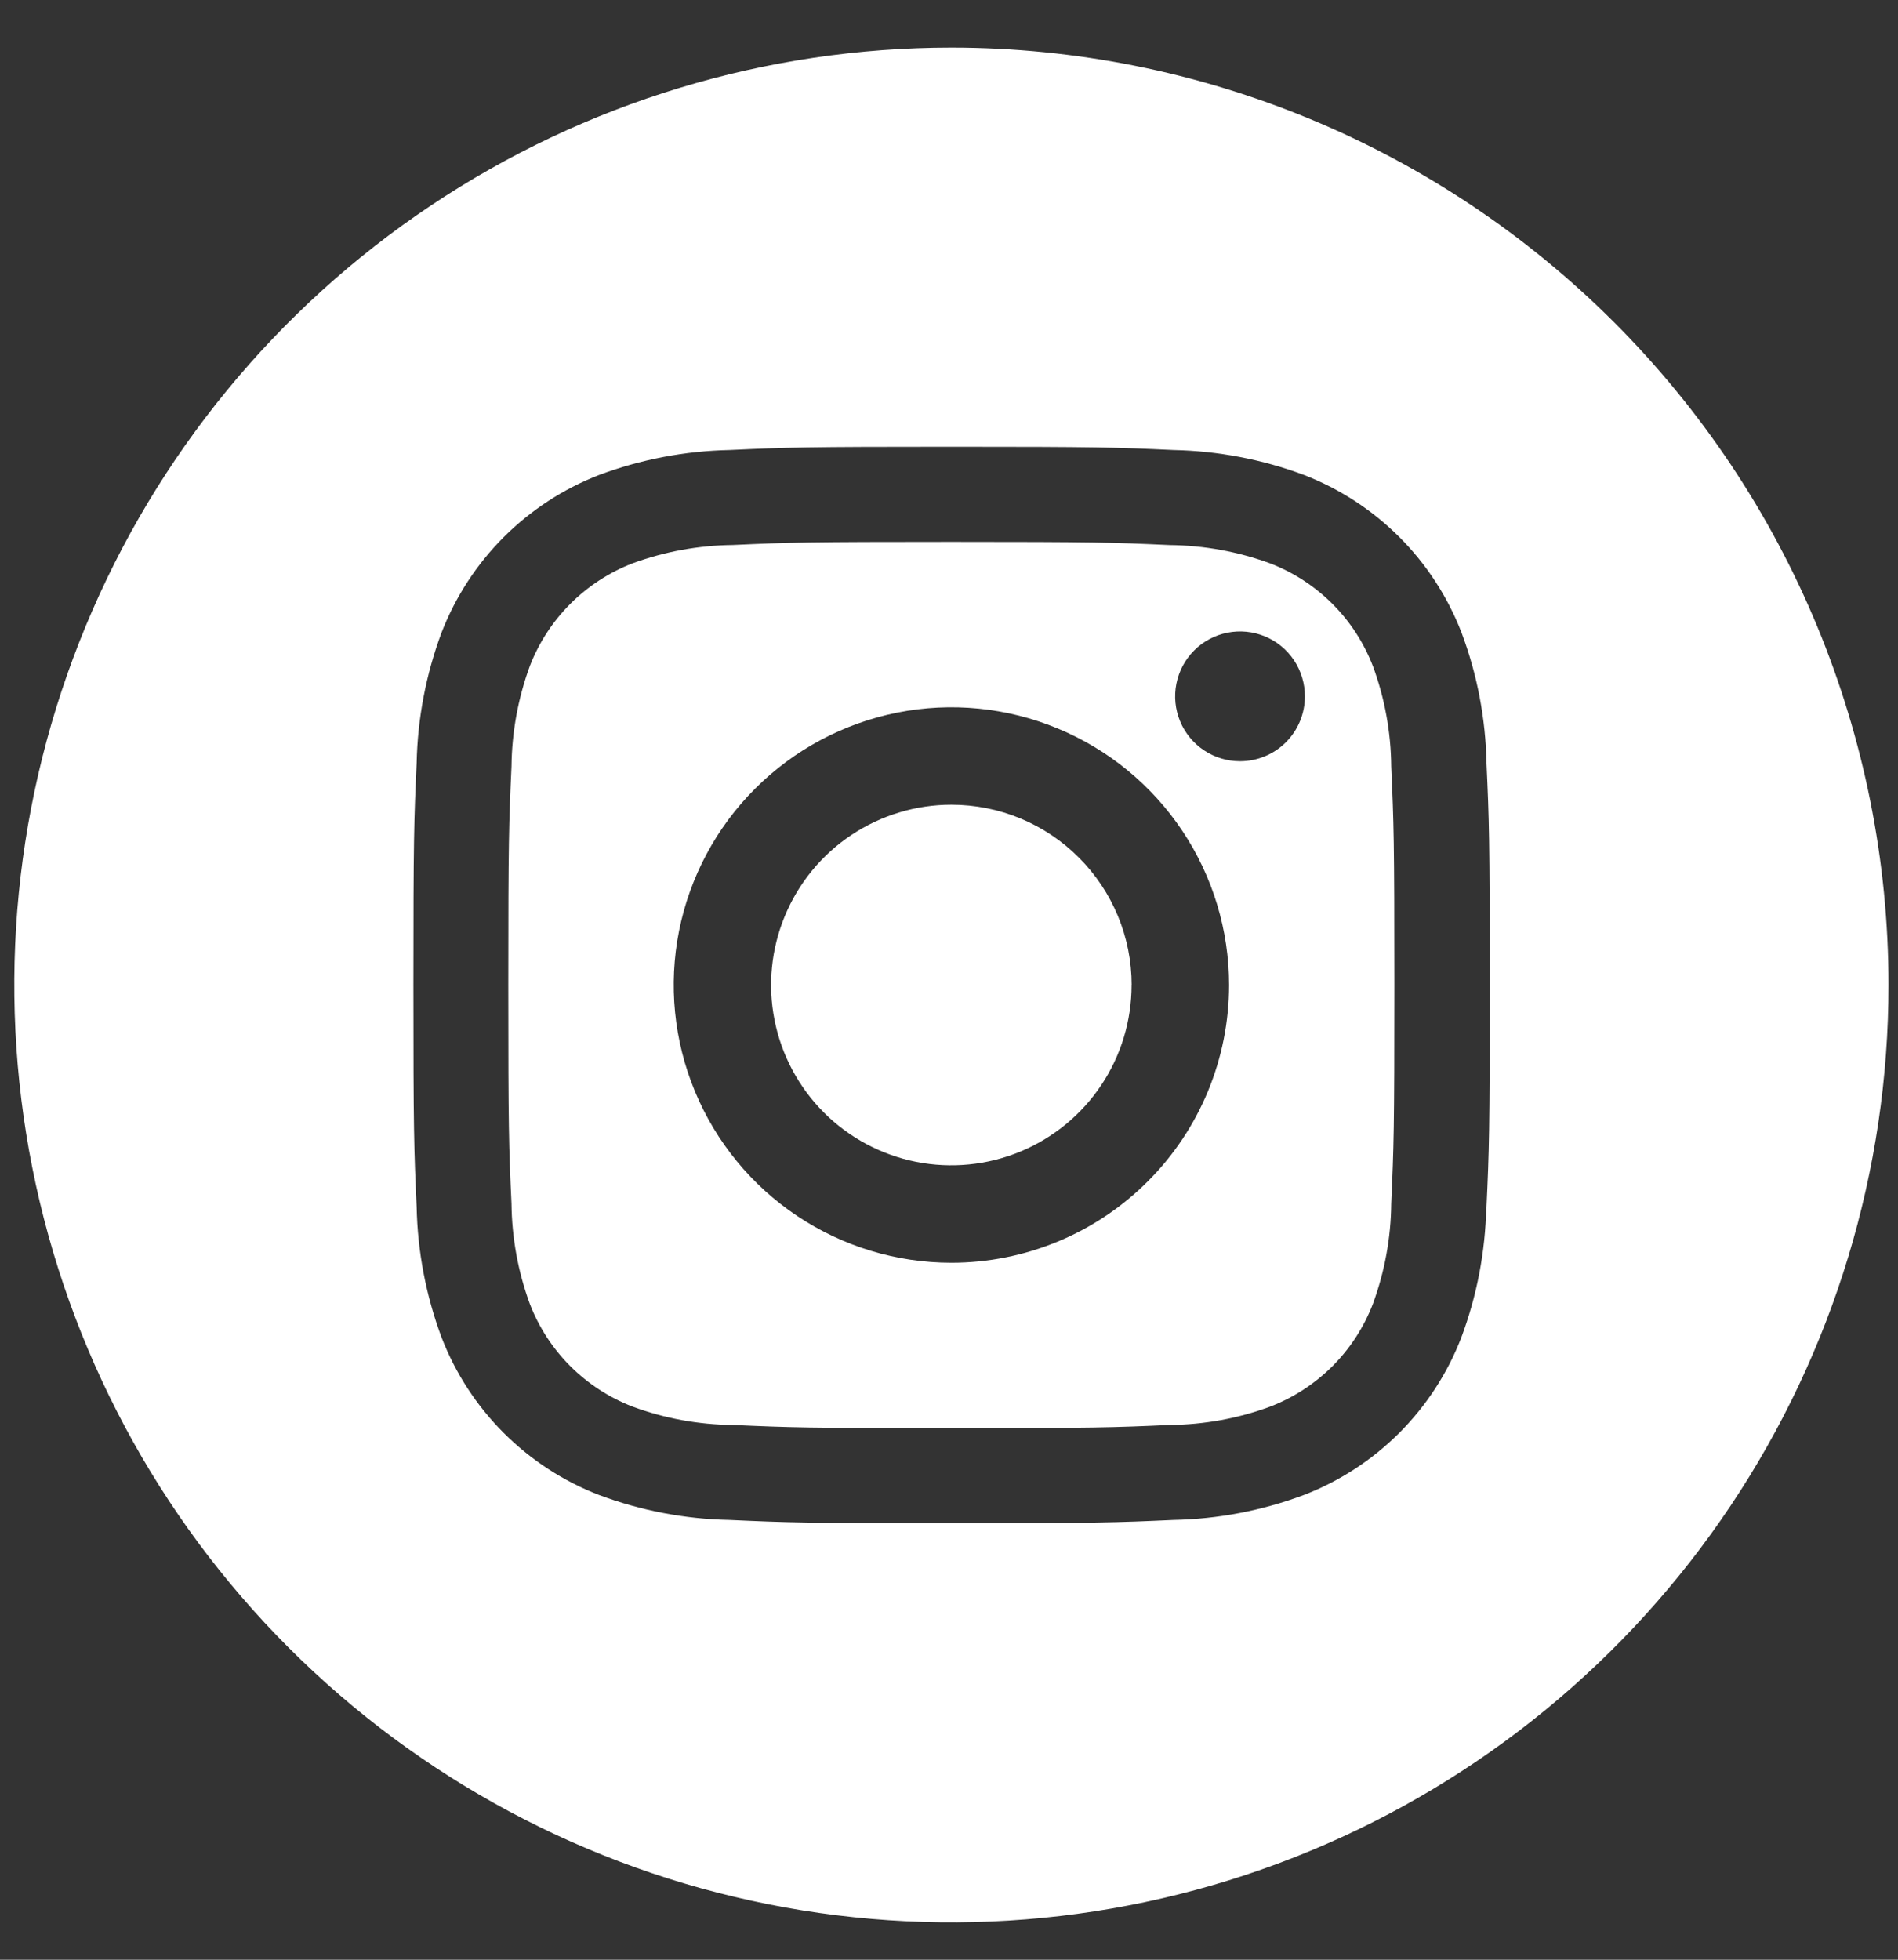 <svg width="31" height="32" viewBox="0 0 31 32" fill="none" xmlns="http://www.w3.org/2000/svg">
<rect x="0" y="0" width="31" height="32" fill="#333333" stroke="none"/>
<path d="M18.482 16.084C18.482 16.667 18.31 17.236 17.986 17.72C17.663 18.204 17.203 18.581 16.665 18.804C16.127 19.027 15.535 19.085 14.964 18.972C14.393 18.858 13.868 18.578 13.456 18.166C13.045 17.754 12.764 17.229 12.651 16.658C12.537 16.087 12.596 15.495 12.819 14.957C13.042 14.419 13.419 13.959 13.903 13.636C14.388 13.313 14.957 13.14 15.539 13.14C16.32 13.14 17.069 13.45 17.621 14.003C18.173 14.555 18.483 15.303 18.483 16.084H18.482Z" fill="white"/>
<path d="M22.423 10.876C22.276 10.495 22.052 10.15 21.763 9.861C21.474 9.572 21.128 9.347 20.747 9.2C20.222 9.007 19.667 8.906 19.107 8.9C18.176 8.858 17.896 8.848 15.539 8.848C13.182 8.848 12.902 8.857 11.97 8.899C11.411 8.905 10.856 9.006 10.33 9.199C9.95 9.346 9.604 9.571 9.315 9.86C9.026 10.149 8.801 10.495 8.654 10.875C8.461 11.401 8.36 11.956 8.354 12.515C8.312 13.446 8.302 13.725 8.302 16.084C8.302 18.443 8.311 18.721 8.354 19.652C8.36 20.212 8.461 20.767 8.654 21.292C8.801 21.673 9.026 22.019 9.315 22.308C9.604 22.596 9.95 22.821 10.33 22.968C10.856 23.162 11.411 23.263 11.97 23.268C12.901 23.31 13.18 23.319 15.538 23.319C17.896 23.319 18.176 23.31 19.107 23.268C19.667 23.263 20.222 23.162 20.747 22.968C21.128 22.821 21.474 22.596 21.763 22.308C22.052 22.019 22.276 21.673 22.423 21.292C22.616 20.767 22.718 20.212 22.723 19.652C22.765 18.721 22.774 18.441 22.774 16.084C22.774 13.727 22.765 13.447 22.723 12.515C22.718 11.956 22.617 11.401 22.423 10.875V10.876ZM15.539 20.619C14.642 20.619 13.766 20.353 13.02 19.855C12.274 19.357 11.693 18.648 11.35 17.82C11.006 16.991 10.916 16.079 11.091 15.2C11.267 14.32 11.698 13.512 12.333 12.878C12.967 12.243 13.775 11.812 14.655 11.636C15.534 11.461 16.446 11.551 17.275 11.895C18.104 12.238 18.812 12.819 19.31 13.565C19.808 14.311 20.074 15.187 20.074 16.084C20.074 17.287 19.597 18.441 18.746 19.291C17.896 20.142 16.742 20.619 15.539 20.619ZM20.253 12.43C20.044 12.43 19.839 12.368 19.665 12.252C19.49 12.135 19.354 11.97 19.274 11.776C19.194 11.582 19.173 11.369 19.214 11.164C19.255 10.958 19.356 10.769 19.504 10.621C19.652 10.473 19.841 10.372 20.047 10.331C20.252 10.29 20.465 10.311 20.659 10.391C20.853 10.471 21.018 10.607 21.135 10.781C21.251 10.956 21.313 11.161 21.313 11.37C21.313 11.652 21.202 11.921 21.003 12.12C20.804 12.319 20.535 12.43 20.253 12.43Z" fill="white"/>
<path d="M15.539 0.777C12.512 0.777 9.553 1.675 7.036 3.357C4.519 5.039 2.557 7.429 1.399 10.226C0.24 13.023 -0.063 16.1 0.528 19.069C1.118 22.038 2.576 24.766 4.716 26.906C6.857 29.047 9.584 30.505 12.553 31.095C15.522 31.686 18.6 31.383 21.397 30.224C24.194 29.066 26.584 27.104 28.266 24.587C29.948 22.07 30.845 19.111 30.845 16.083C30.845 12.024 29.232 8.131 26.362 5.261C23.491 2.391 19.599 0.778 15.539 0.777ZM24.275 19.707C24.261 20.437 24.123 21.158 23.867 21.841C23.642 22.425 23.296 22.955 22.854 23.398C22.411 23.84 21.881 24.186 21.297 24.411C20.615 24.667 19.893 24.805 19.164 24.819C18.227 24.862 17.927 24.872 15.54 24.872C13.153 24.872 12.854 24.862 11.916 24.819C11.188 24.805 10.466 24.667 9.783 24.411C9.2 24.186 8.67 23.84 8.227 23.398C7.784 22.955 7.439 22.425 7.213 21.841C6.958 21.159 6.82 20.437 6.805 19.708C6.762 18.771 6.752 18.471 6.752 16.084C6.752 13.697 6.762 13.398 6.805 12.46C6.82 11.731 6.958 11.009 7.213 10.326C7.44 9.743 7.785 9.213 8.228 8.77C8.671 8.328 9.201 7.982 9.784 7.756C10.468 7.501 11.189 7.363 11.918 7.348C12.855 7.305 13.155 7.295 15.542 7.295C17.929 7.295 18.228 7.305 19.166 7.348C19.896 7.363 20.617 7.501 21.3 7.756C21.884 7.983 22.414 8.328 22.857 8.771C23.299 9.213 23.644 9.744 23.87 10.327C24.127 11.01 24.265 11.732 24.279 12.461C24.322 13.398 24.332 13.698 24.332 16.085C24.332 18.472 24.322 18.771 24.279 19.709L24.275 19.707Z" fill="white"/>
</svg>
